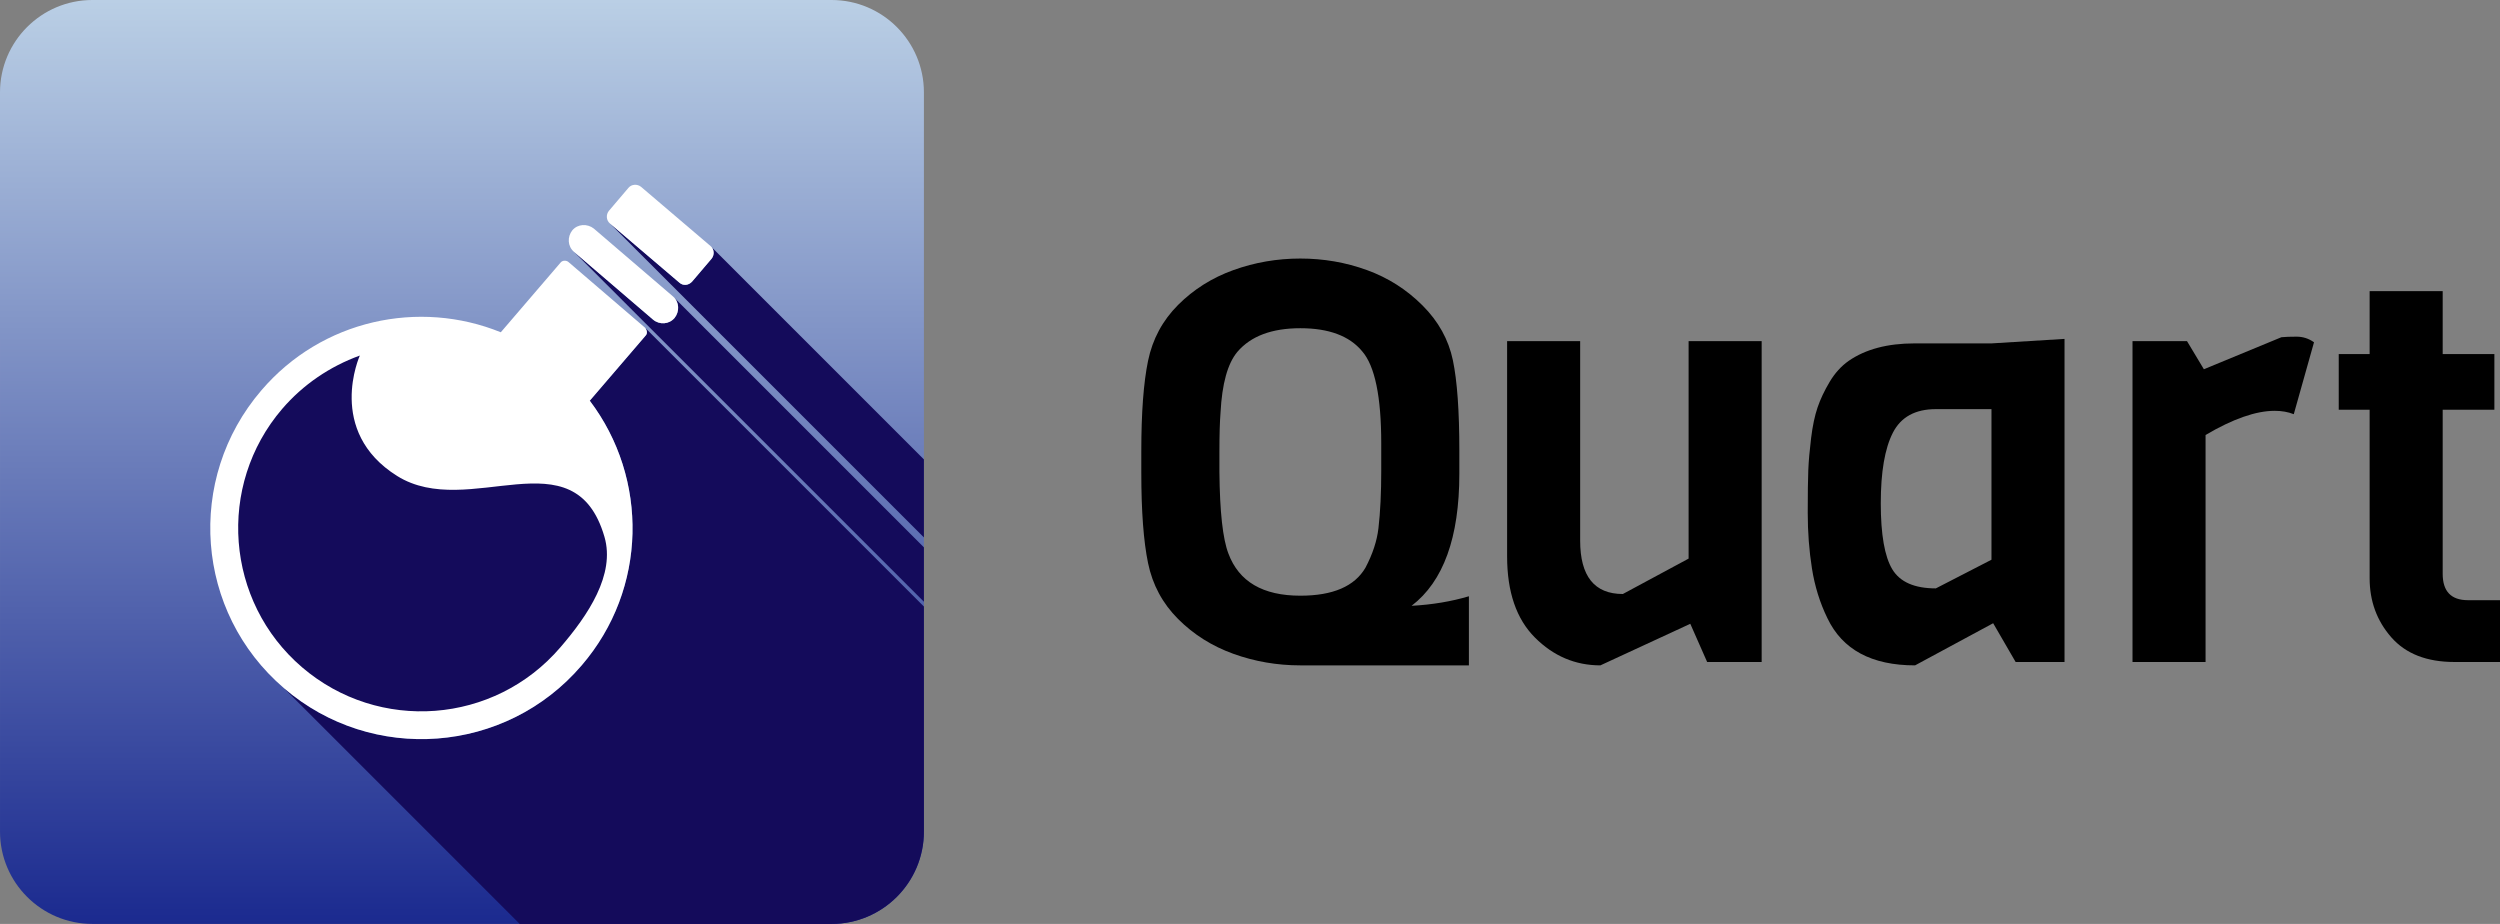 <?xml version="1.0" encoding="UTF-8" standalone="no"?>
<!DOCTYPE svg PUBLIC "-//W3C//DTD SVG 1.1//EN" "http://www.w3.org/Graphics/SVG/1.1/DTD/svg11.dtd">
<svg width="100%" height="100%" viewBox="0 0 460 170" version="1.1" xmlns="http://www.w3.org/2000/svg" xmlns:xlink="http://www.w3.org/1999/xlink" xml:space="preserve" xmlns:serif="http://www.serif.com/" style="fill-rule:evenodd;clip-rule:evenodd;stroke-linejoin:round;stroke-miterlimit:2;">
    <rect x="0" y="0" width="460" height="170" fill="#808080" stroke="none"/>
    <g id="Name">
        <path d="M460,121.807l-8.375,0c-5.1,0 -8.977,-1.516 -11.631,-4.549c-2.654,-3.033 -3.981,-6.651 -3.981,-10.856l0,-31.017l-5.686,-0l-0,-10.236l5.686,-0l0,-11.58l13.441,0l0,11.58l9.512,-0l0,10.236l-9.512,-0l0,30.19c0,3.239 1.551,4.859 4.653,4.859l5.893,0l0,11.373Z" style="fill-rule:nonzero;"/>
        <path d="M425.778,62.978l-3.723,13.234c-1.033,-0.414 -2.205,-0.621 -3.515,-0.621c-3.446,0 -7.685,1.482 -12.717,4.446l-0,41.77l-13.441,0l0,-59.036l10.029,-0l3.102,5.169l14.268,-5.893c0.689,-0.069 1.62,-0.103 2.791,-0.103c1.172,-0 2.241,0.344 3.206,1.034Z" style="fill-rule:nonzero;"/>
        <path d="M379.872,121.807l-8.995,0l-4.136,-7.134l-14.371,7.755c-7.996,-0 -13.372,-2.895 -16.129,-8.685c-1.379,-2.826 -2.327,-5.876 -2.844,-9.15c-0.517,-3.274 -0.775,-6.686 -0.775,-10.236c0,-3.55 0.034,-6.169 0.103,-7.858c0.069,-1.689 0.242,-3.653 0.517,-5.893c0.276,-2.24 0.672,-4.119 1.189,-5.635c0.517,-1.516 1.258,-3.084 2.223,-4.704c0.965,-1.62 2.137,-2.912 3.516,-3.877c3.101,-2.137 7.134,-3.206 12.096,-3.206l14.165,0l13.441,-0.827l-0,59.45Zm-13.441,-18.817l-0,-27.709l-10.236,0c-3.791,0 -6.427,1.448 -7.909,4.343c-1.482,2.895 -2.223,7.22 -2.223,12.975c-0,5.756 0.706,9.805 2.119,12.149c1.413,2.343 4.084,3.515 8.013,3.515l10.236,-5.273Z" style="fill-rule:nonzero;"/>
        <path d="M324.144,121.807l-10.029,0l-3.102,-7.03l-16.542,7.651c-4.619,-0 -8.634,-1.706 -12.045,-5.118c-3.412,-3.412 -5.118,-8.392 -5.118,-14.94l-0,-39.599l13.441,-0l-0,36.704c-0,6.548 2.619,9.822 7.857,9.822l12.097,-6.514l0,-40.012l13.441,-0l-0,59.036Z" style="fill-rule:nonzero;"/>
        <path d="M268.519,82.932l0,4.239c0,11.718 -2.929,19.817 -8.788,24.297c3.791,-0.207 7.306,-0.793 10.546,-1.757l0,12.717l-31.017,-0c-4.274,-0 -8.375,-0.707 -12.304,-2.12c-3.929,-1.413 -7.323,-3.55 -10.184,-6.41c-2.86,-2.861 -4.704,-6.29 -5.531,-10.288c-0.827,-3.997 -1.241,-9.546 -1.241,-16.646l0,-3.928c0,-7.1 0.414,-12.649 1.241,-16.646c0.827,-3.998 2.671,-7.427 5.531,-10.288c2.861,-2.86 6.255,-4.997 10.184,-6.41c3.929,-1.413 8.03,-2.12 12.304,-2.12c4.273,0 8.357,0.707 12.252,2.12c3.894,1.413 7.306,3.584 10.235,6.514c2.93,2.929 4.791,6.289 5.583,10.08c0.793,3.791 1.189,9.34 1.189,16.646Zm-14.371,3.619l0,-4.963c0,-8.616 -1.172,-14.268 -3.515,-16.956c-2.344,-2.826 -6.135,-4.239 -11.373,-4.239c-5.239,-0 -9.099,1.447 -11.58,4.342c-1.792,2.137 -2.826,5.859 -3.102,11.167c-0.138,1.723 -0.207,4.101 -0.207,7.134l0,3.825c0.069,7.306 0.621,12.304 1.655,14.992c1.93,5.169 6.341,7.754 13.234,7.754c5.996,0 9.994,-1.723 11.993,-5.169c1.31,-2.482 2.102,-4.894 2.378,-7.238c0.345,-2.964 0.517,-6.513 0.517,-10.649Z" style="fill-rule:nonzero;"/>
    </g>
    <g id="Icon">
        <path id="Box" d="M170,17l0,136c0,9.383 -7.617,17 -17,17l-136,0c-9.383,0 -17,-7.617 -17,-17l0,-136c0,-9.383 7.617,-17 17,-17l136,0c9.383,0 17,7.617 17,17Z" style="fill:url(#_Linear1);"/>
        <path id="Shadow" d="M170,84.535l0,14.354l-57.77,-57.77l12.78,10.891c0.692,0.629 1.699,0.503 2.329,-0.189l3.588,-4.218c0.502,-0.613 0.51,-1.523 0.025,-2.116l39.048,39.048Zm0,16.18l0,10.009l-64.38,-64.38l14.542,12.465c1.196,1.007 2.959,0.881 3.966,-0.315c0.848,-1.073 0.884,-2.603 0.018,-3.633l45.854,45.854Zm0,10.891l0,41.394c0,9.383 -7.617,17 -17,17l-57.378,0l-43.388,-43.389c16.242,13.976 40.795,12.151 54.771,-4.155c12.15,-14.101 12.339,-34.436 1.51,-48.727l10.262,-11.961c0.378,-0.378 0.315,-0.944 -0.063,-1.448l51.286,51.286Z" style="fill:#140b5b;"/>
        <g id="Icon1" serif:id="Icon">
            <path d="M118.777,61.768l-10.262,11.961c10.829,14.291 10.64,34.626 -1.51,48.727c-13.976,16.306 -38.529,18.131 -54.771,4.155c-16.306,-13.976 -18.131,-38.465 -4.155,-54.77c11.143,-13.032 29.022,-16.809 44.068,-10.703l11.017,-12.843c0.315,-0.377 0.945,-0.44 1.385,-0.125l14.165,12.15c0.378,0.504 0.441,1.07 0.063,1.448Z" style="fill:#fff;"/>
            <path d="M111.223,98.785c-5.541,-19.075 -24.931,-2.959 -38.151,-11.206c-13.158,-8.247 -6.862,-22.16 -6.862,-22.16c-5.54,2.015 -10.451,5.351 -14.291,9.821c-12.087,14.102 -10.451,35.444 3.651,47.531c14.102,12.088 35.381,10.514 47.531,-3.651c5.1,-5.918 10.136,-13.41 8.122,-20.335Z" style="fill:#140b5b;"/>
            <path d="M120.162,58.809l-14.542,-12.465c-1.197,-1.007 -1.26,-2.77 -0.315,-3.966c1.007,-1.196 2.77,-1.259 3.966,-0.315l14.542,12.465c1.197,1.007 1.26,2.77 0.315,3.966c-1.007,1.196 -2.77,1.322 -3.966,0.315Z" style="fill:#fff;fill-rule:nonzero;"/>
            <path d="M125.01,52.01l-12.78,-10.891c-0.693,-0.567 -0.756,-1.637 -0.189,-2.33l3.588,-4.218c0.567,-0.692 1.637,-0.755 2.33,-0.189l12.78,10.892c0.692,0.566 0.755,1.636 0.188,2.329l-3.588,4.218c-0.63,0.692 -1.637,0.818 -2.329,0.189Z" style="fill:#fff;fill-rule:nonzero;"/>
        </g>
    </g>
    <defs>
        <linearGradient id="_Linear1" x1="0" y1="0" x2="1" y2="0" gradientUnits="userSpaceOnUse" gradientTransform="matrix(1.04095e-14,170,-170,1.04095e-14,90.981,0)"><stop offset="0" style="stop-color:#bacfe5;stop-opacity:1"/><stop offset="1" style="stop-color:#1b2a8f;stop-opacity:1"/></linearGradient>
    </defs>
</svg>
